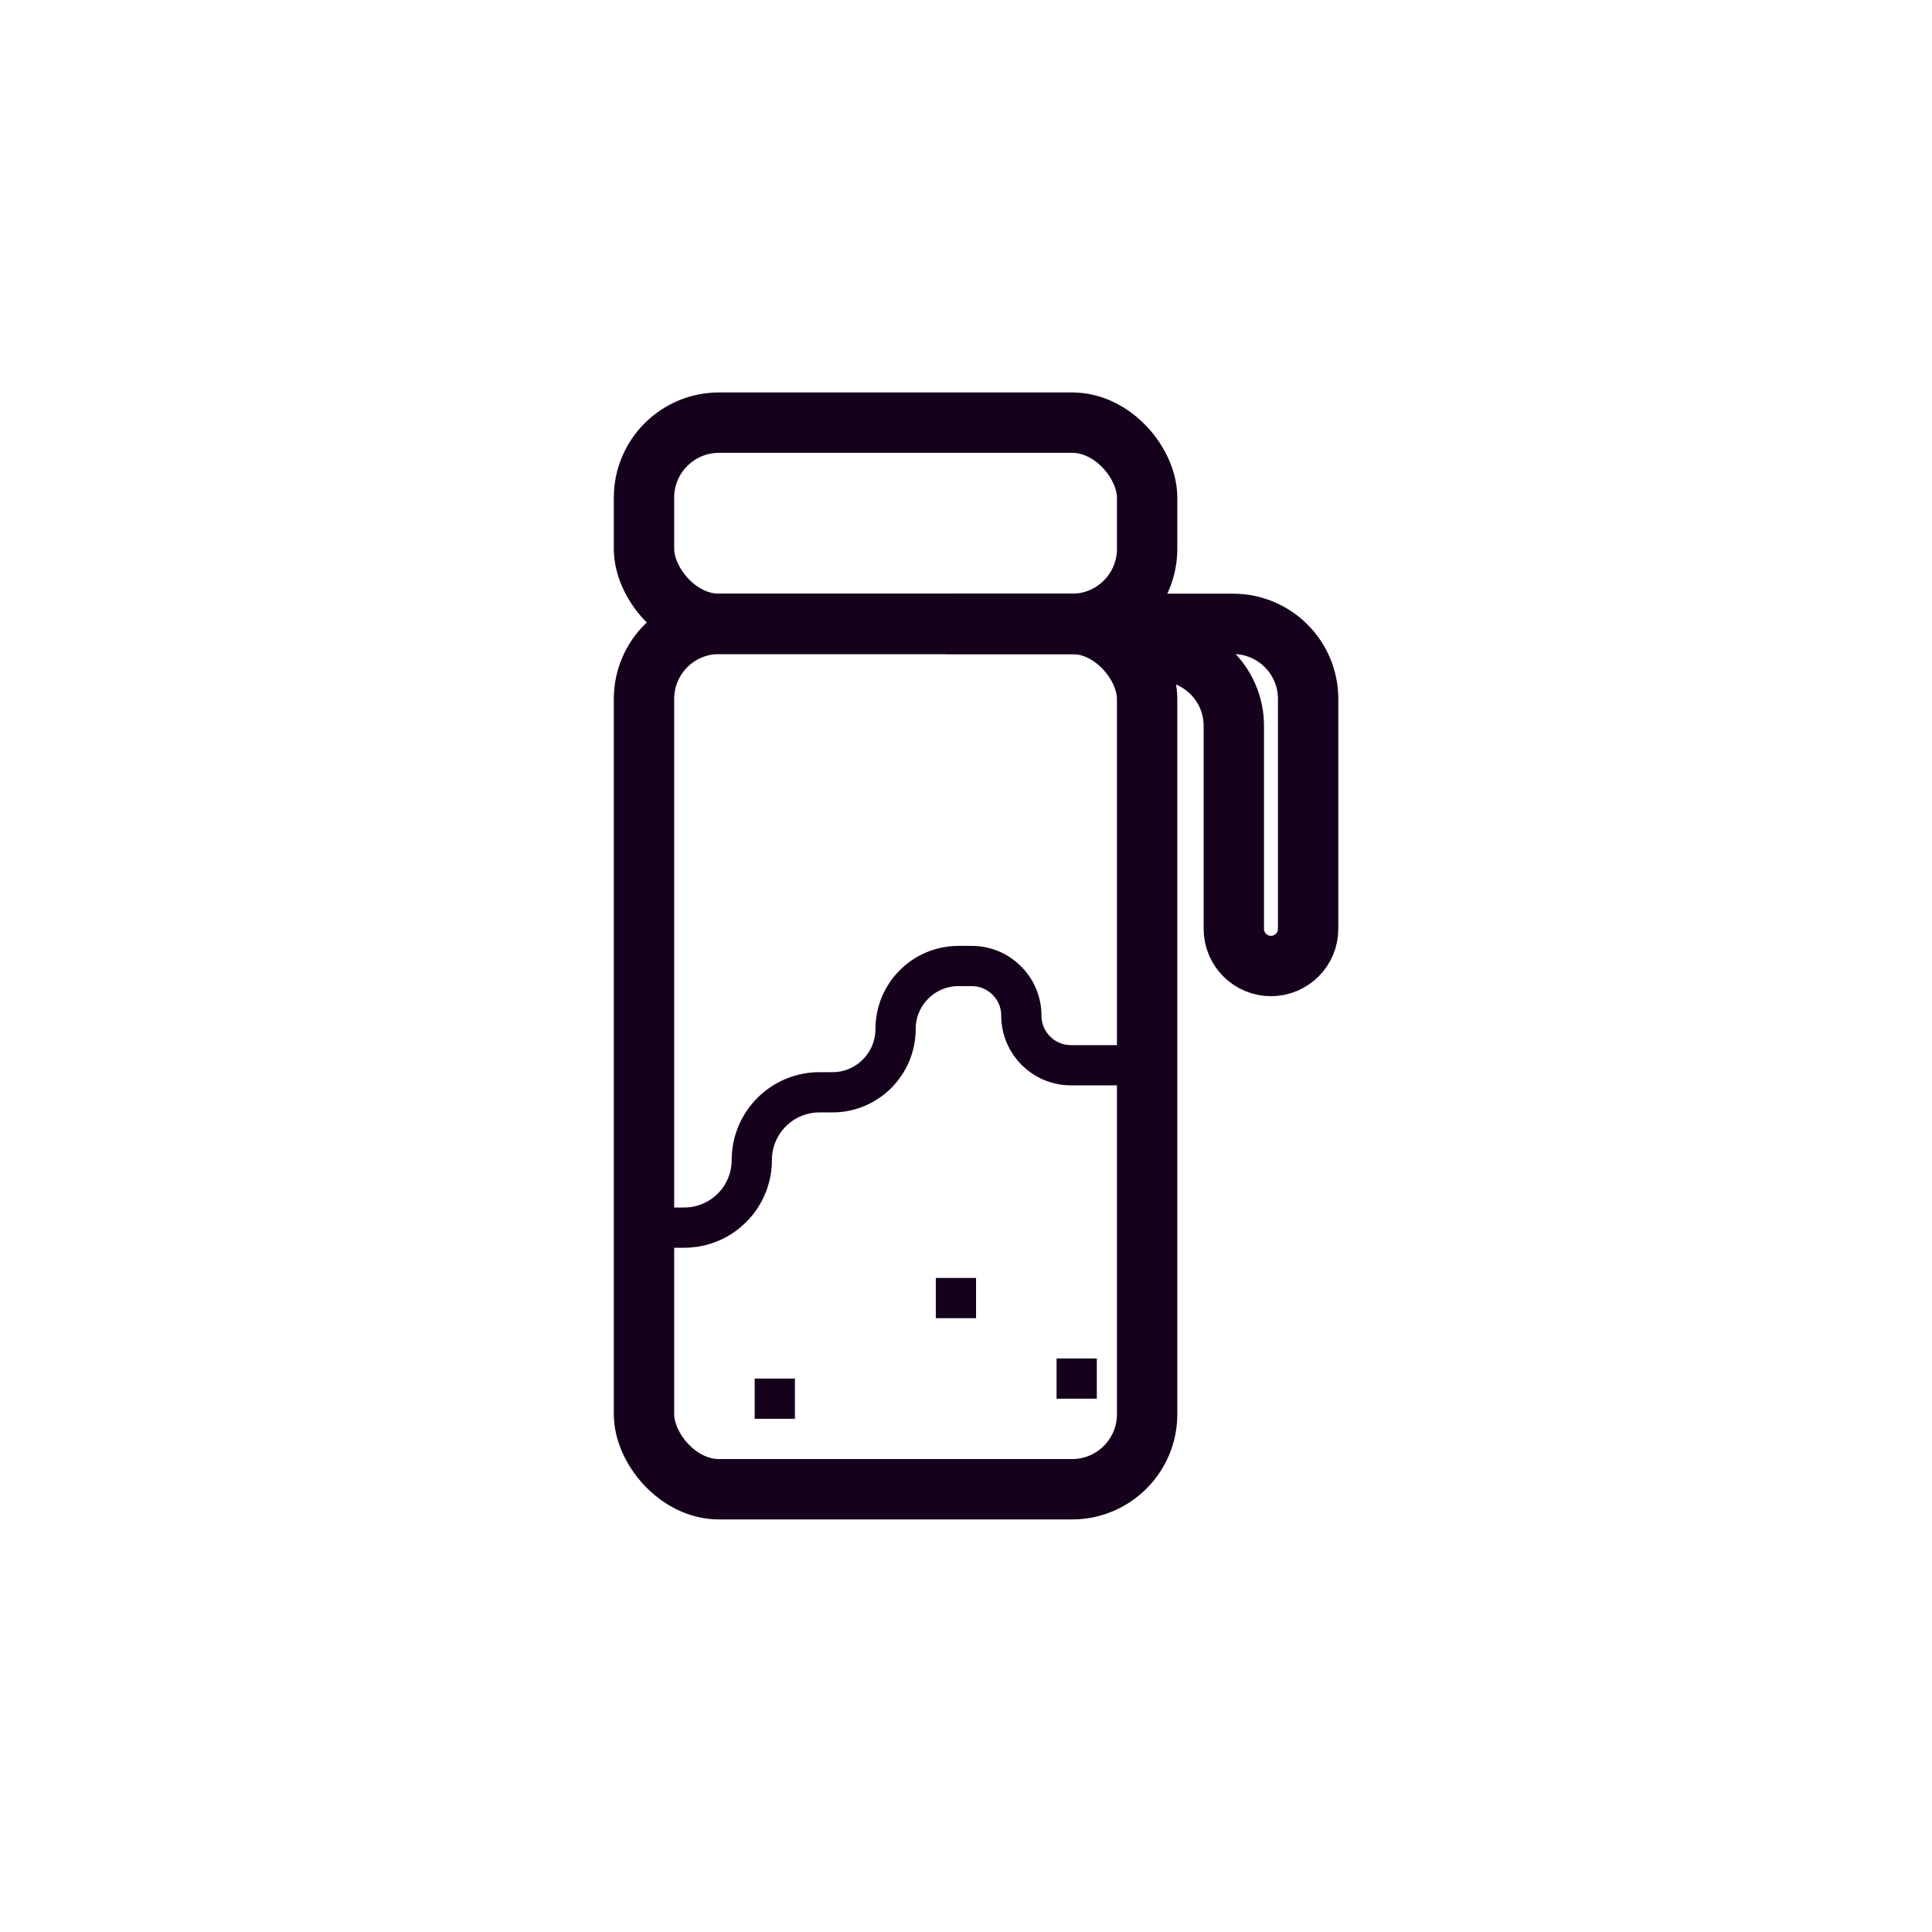 <svg width="96" height="96" viewBox="0 0 96 96" fill="none" xmlns="http://www.w3.org/2000/svg">
    <rect x="32" y="31" width="25" height="43" rx="3.729" stroke="#16011D" stroke-width="3"/>
    <rect width="1" height="1" transform="matrix(-1 0 0 1 48 64)" stroke="#16011D"/>
    <rect width="1" height="0" transform="matrix(-1 0 0 1 41 61)" stroke="#16011D"/>
    <rect width="1" height="0" transform="matrix(-1 0 0 1 49 56)" stroke="#16011D"/>
    <rect width="1" height="1" transform="matrix(-1 0 0 1 39 69)" stroke="#16011D"/>
    <rect width="1" height="1" transform="matrix(-1 0 0 1 54 68)" stroke="#16011D"/>
    <rect x="32" y="21" width="25" height="10" rx="3.729" stroke="#16011D" stroke-width="3"/>
    <path d="M47 31H61.271C63.331 31 65 32.669 65 34.729V46.154C65 47.173 64.173 48 63.154 48V48C62.134 48 61.308 47.173 61.308 46.154V36.071C61.308 34.012 59.638 32.342 57.579 32.342H56.231" stroke="#16011D" stroke-width="3"/>
    <path d="M32 61H33.995C35.852 61 37.357 59.495 37.357 57.638V57.638C37.357 55.781 38.862 54.276 40.719 54.276H41.362C43.095 54.276 44.5 52.864 44.5 51.132V51.132C44.5 49.406 45.899 48 47.625 48H48.285C49.646 48 50.75 49.104 50.75 50.465V50.465C50.75 51.827 51.854 52.931 53.215 52.931H57" stroke="#16011D" stroke-width="2"/>
    </svg>
